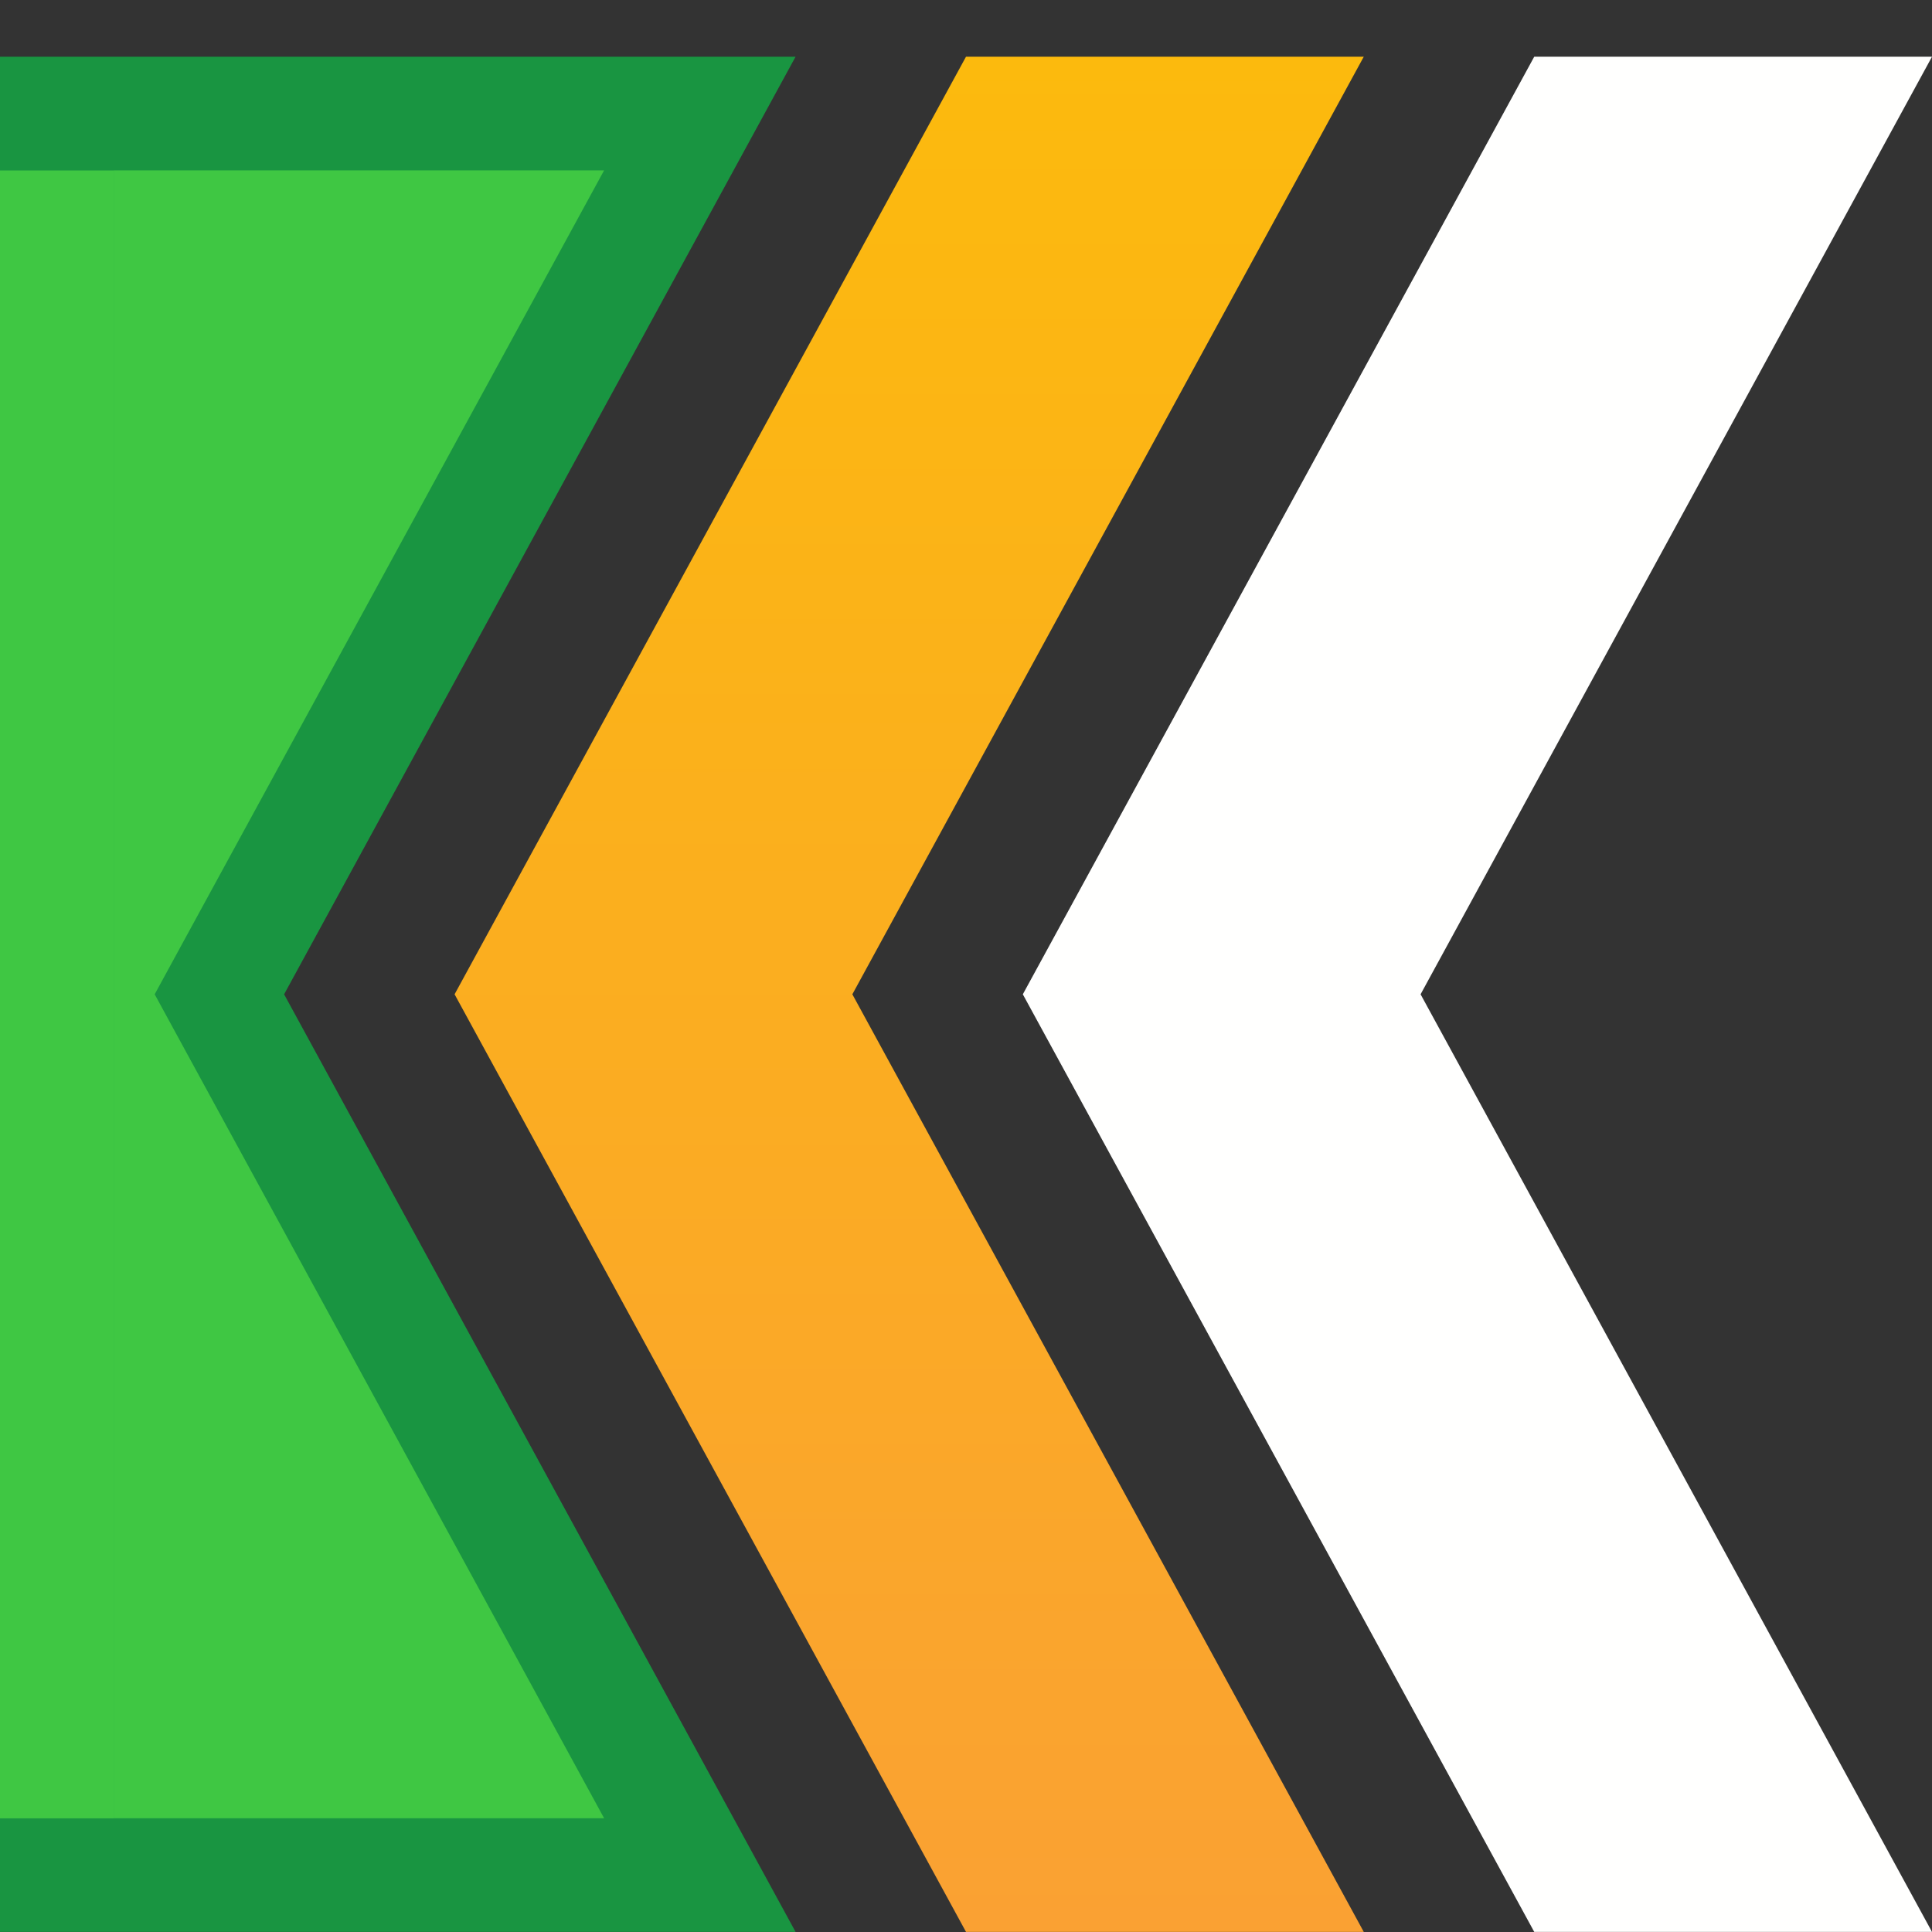 <svg width="34" height="34" viewBox="0 0 34 34" fill="none" xmlns="http://www.w3.org/2000/svg">
<rect x="0" y="0" width="34" height="34" fill="#333333" stroke="none"/>
<path d="M4.122 17.977L12.316 32.998H1V19V1.998H12.316L4.122 17.019L3.861 17.498L4.122 17.977Z" fill="#3FC743" stroke="#199541" stroke-width="2"/>
<path d="M27 0.998H34L25 17.498L34 33.998H27L18 17.498L27 0.998Z" fill="#FFFFFE"/>
<path d="M17 0.998H24L15 17.498L24 33.998H17L8 17.498L17 0.998Z" fill="url(#paint0_linear_308_7)"/>
<path d="M0 3H2V32H0V3Z" fill="#3FC743"/>
<defs>
<linearGradient id="paint0_linear_308_7" x1="16" y1="0.998" x2="16" y2="33.998" gradientUnits="userSpaceOnUse">
<stop stop-color="#FCBA0D"/>
<stop offset="1" stop-color="#FAA133"/>
</linearGradient>
</defs>
</svg>
